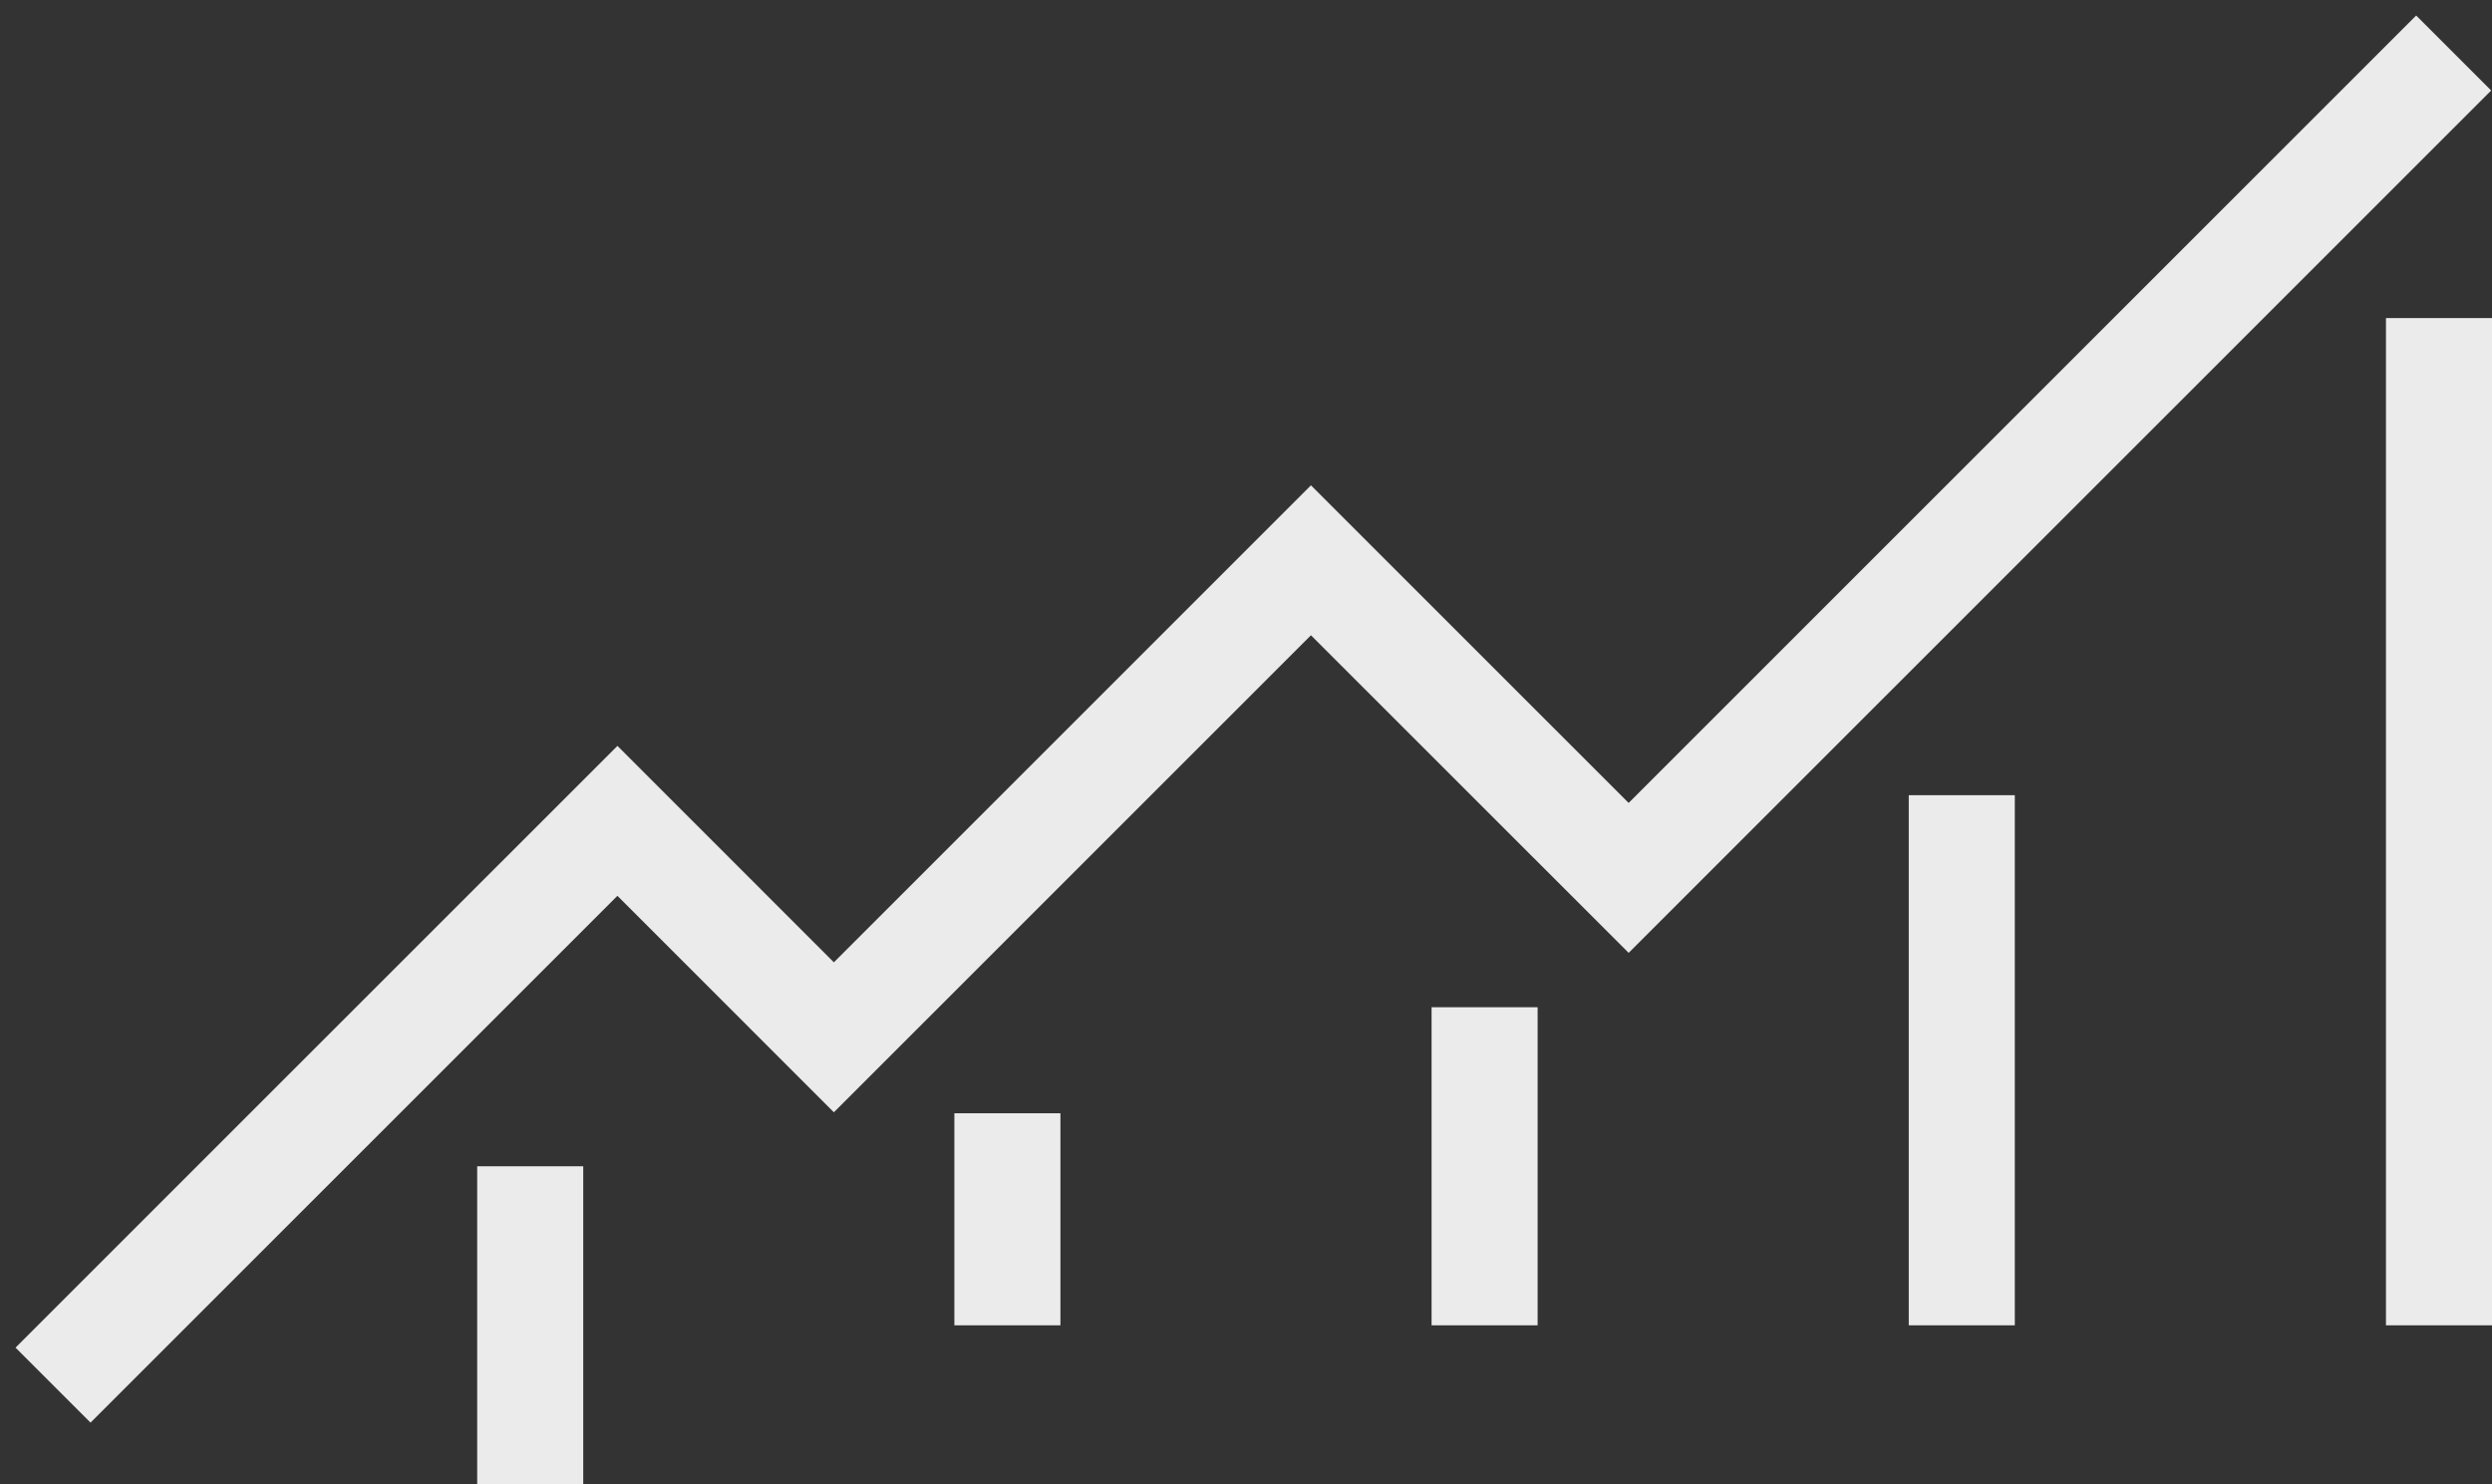 <?xml version="1.0" encoding="UTF-8"?>
<svg width="47px" height="28px" viewBox="0 0 47 28" version="1.1" xmlns="http://www.w3.org/2000/svg" xmlns:xlink="http://www.w3.org/1999/xlink">
    <rect x="0" y="0" width="47" height="28" fill="#333333" stroke="none"/>
    <!-- Generator: Sketch 49.2 (51160) - http://www.bohemiancoding.com/sketch -->
    <title>Group 3</title>
    <desc>Created with Sketch.</desc>
    <defs></defs>
    <g id="Page-1" stroke="none" stroke-width="1" fill="none" fill-rule="evenodd">
        <g id="Artboard-Copy-26" transform="translate(-451, -1021)">
            <g id="Group-15" transform="translate(118, 915)">
                <g id="Group-13" transform="translate(62, 50)">
                    <g id="Group-3" transform="translate(272, 57)">
                        <rect id="Rectangle-3-Copy-5" fill="#EBEBEB" x="8" y="21" width="2" height="6"></rect>
                        <rect id="Rectangle-3-Copy-6" fill="#EBEBEB" x="17" y="20" width="2" height="4"></rect>
                        <rect id="Rectangle-3-Copy-7" fill="#EBEBEB" x="26" y="18" width="2" height="6"></rect>
                        <rect id="Rectangle-3-Copy-8" fill="#EBEBEB" x="35" y="14" width="2" height="10"></rect>
                        <rect id="Rectangle-3-Copy-9" fill="#EBEBEB" x="44" y="5" width="2" height="19"></rect>
                        <polyline id="Path-7" stroke="#EBEBEB" stroke-width="2" points="0 25.128 10.645 14.484 14.727 18.567 23.725 9.569 29.717 15.56 45.277 0"></polyline>
                    </g>
                </g>
            </g>
        </g>
    </g>
</svg>
